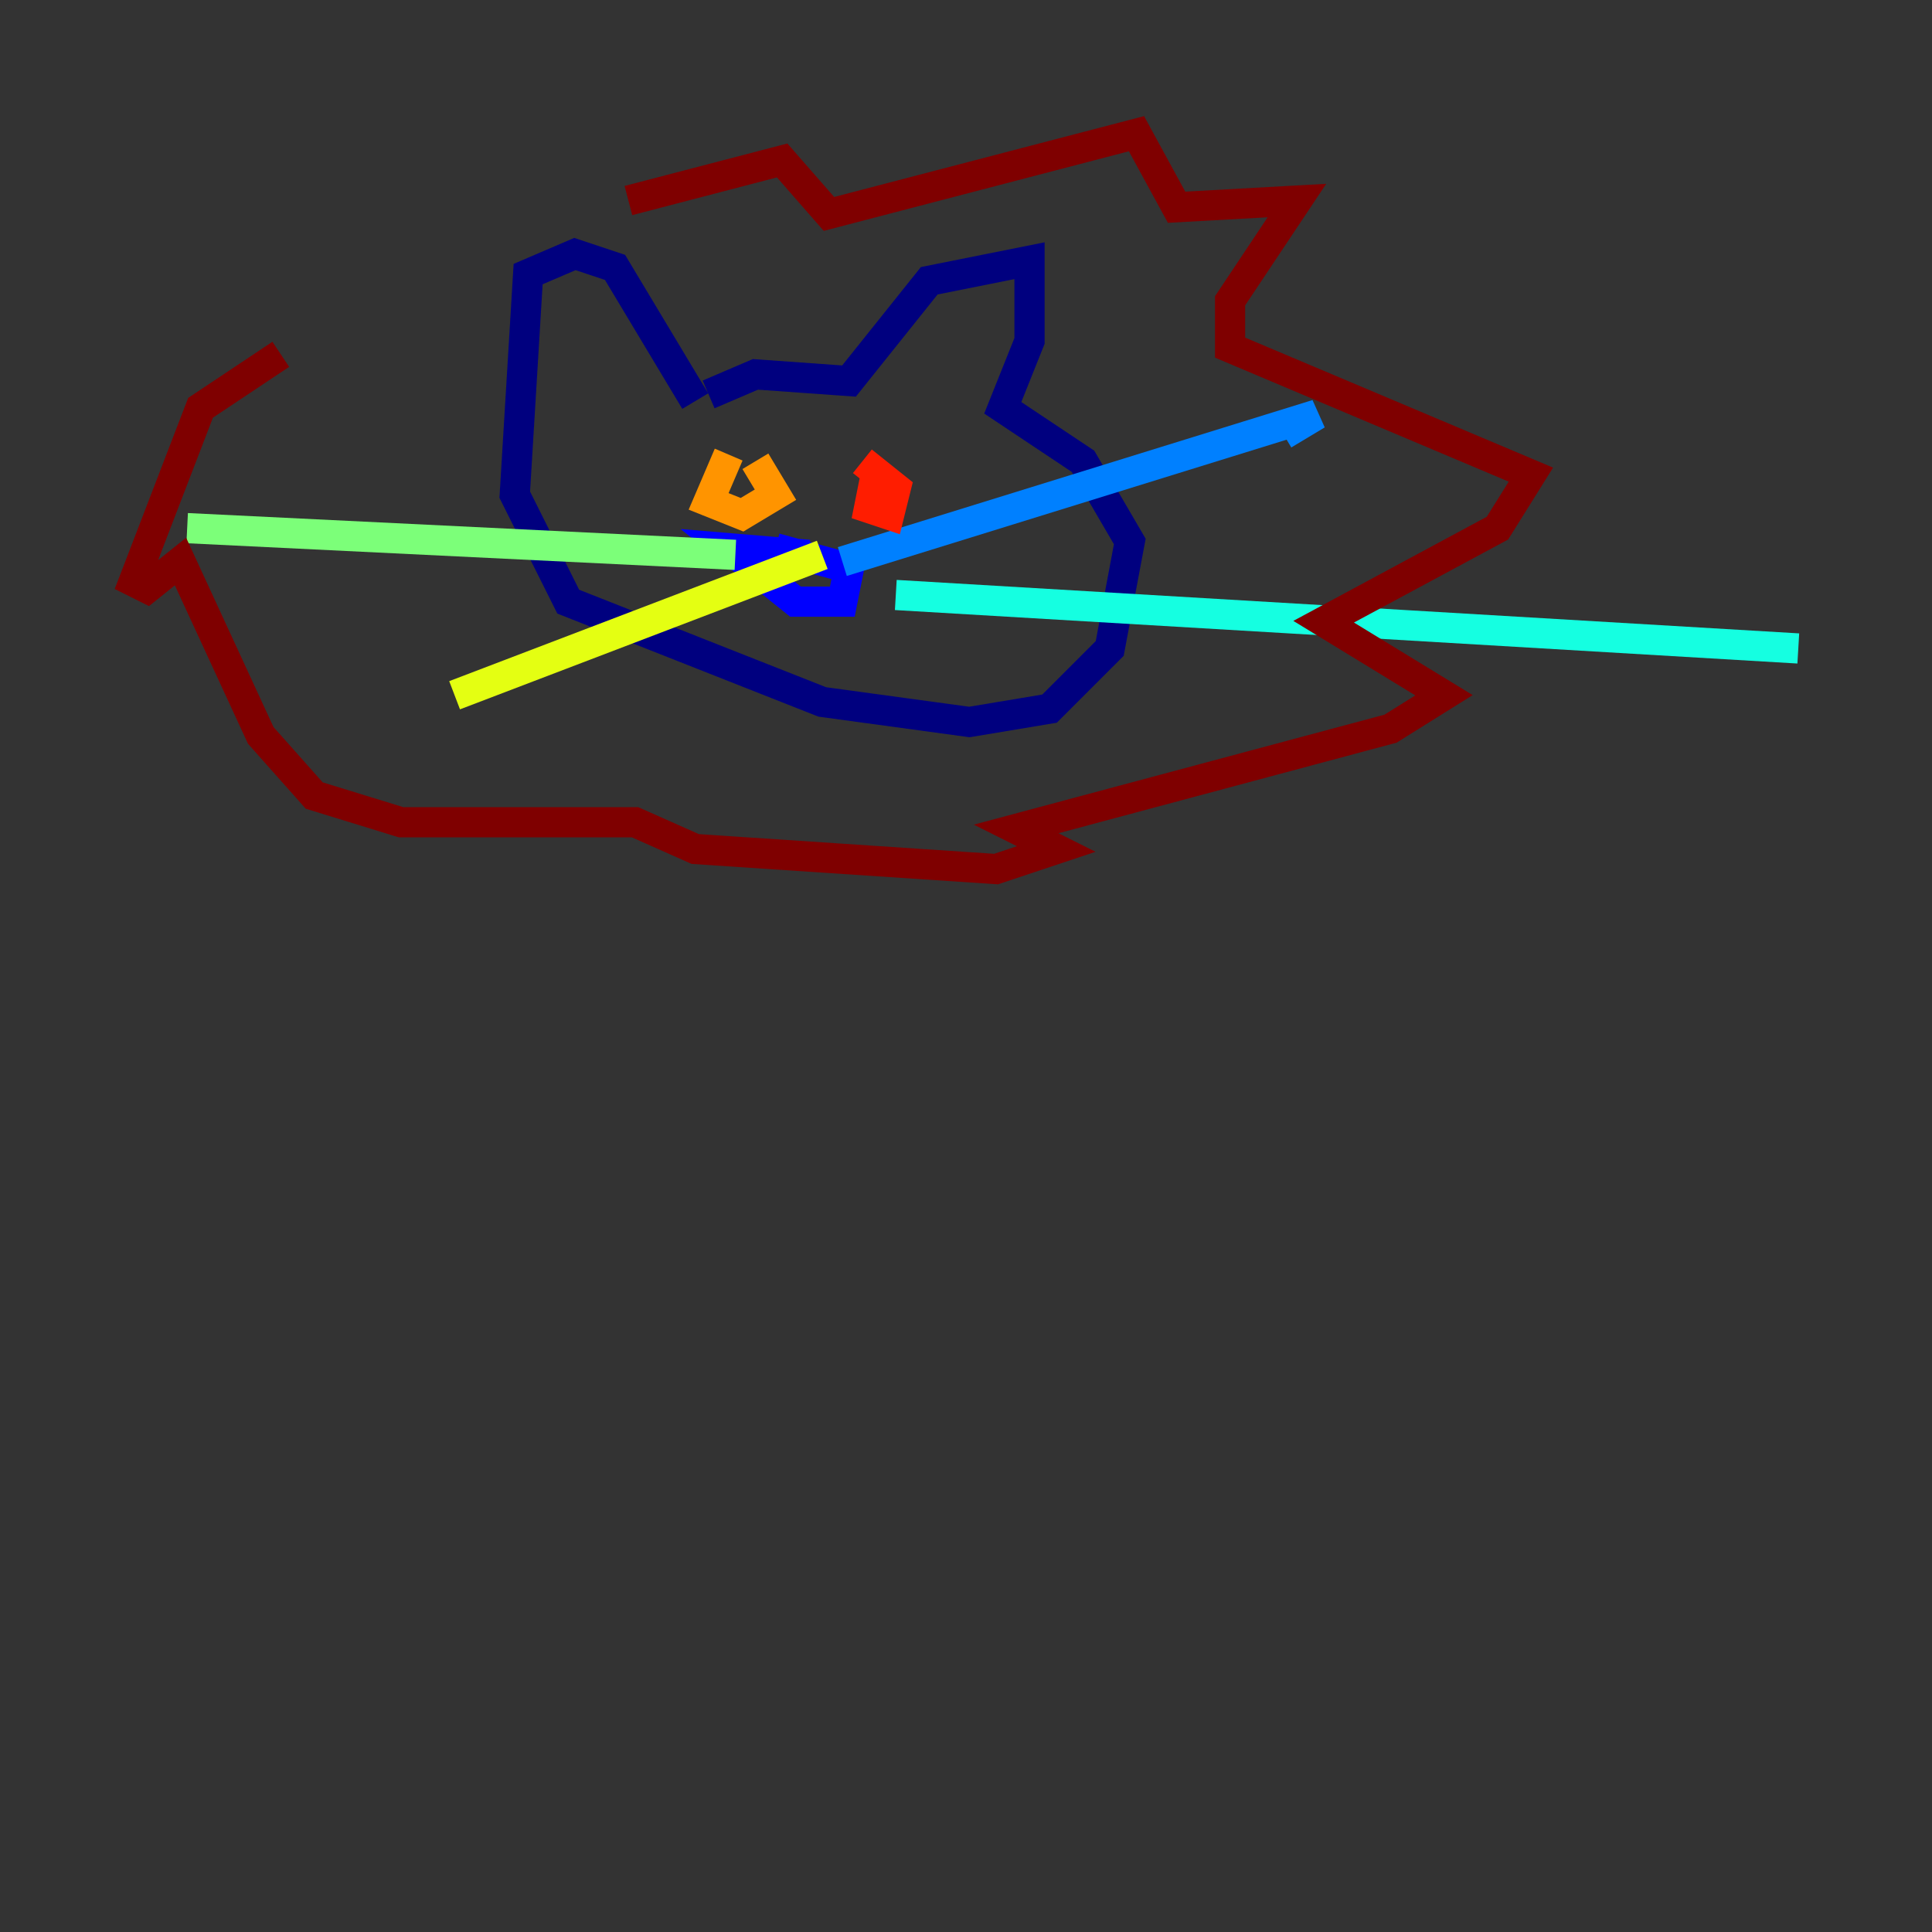 <?xml version="1.0" encoding="utf-8" ?>
<svg baseProfile="tiny" height="128" version="1.2" viewBox="0,0,128,128" width="128" xmlns="http://www.w3.org/2000/svg" xmlns:ev="http://www.w3.org/2001/xml-events" xmlns:xlink="http://www.w3.org/1999/xlink"><rect x="0" y="0" width="128" height="128" fill="#333333" stroke="none"/><defs /><polyline fill="none" points="46.062,26.574 40.747,17.716 38.09,16.83 34.99,18.159 34.104,32.775 37.647,39.862 54.477,46.505 64.222,47.834 69.536,46.948 73.522,42.962 74.851,35.875 71.751,30.561 66.436,27.017 68.208,22.588 68.208,17.273 61.564,18.602 56.249,25.246 50.048,24.803 46.948,26.131" stroke="#00007f" stroke-width="2" /><polyline fill="none" points="53.592,36.761 48.277,36.318 52.706,39.862 55.806,39.862 56.249,37.647 51.377,36.318" stroke="#0000ff" stroke-width="2" /><polyline fill="none" points="55.806,37.204 87.253,27.46 85.038,28.789" stroke="#0080ff" stroke-width="2" /><polyline fill="none" points="59.349,39.419 119.142,42.962" stroke="#15ffe1" stroke-width="2" /><polyline fill="none" points="48.72,36.761 12.401,34.99" stroke="#7cff79" stroke-width="2" /><polyline fill="none" points="54.477,36.761 30.118,46.062" stroke="#e4ff12" stroke-width="2" /><polyline fill="none" points="48.277,30.118 46.948,33.218 49.163,34.104 51.377,32.775 50.048,30.561" stroke="#ff9400" stroke-width="2" /><polyline fill="none" points="58.021,31.446 57.578,33.661 58.907,34.104 59.349,32.332 57.135,30.561" stroke="#ff1d00" stroke-width="2" /><polyline fill="none" points="41.633,13.287 51.82,10.63 54.92,14.173 75.294,8.858 77.952,13.73 85.924,13.287 81.495,19.931 81.495,23.031 101.426,31.446 99.211,34.99 87.695,41.19 95.668,46.062 92.125,48.277 67.322,54.92 69.979,56.249 65.993,57.578 46.062,56.249 42.076,54.477 26.574,54.477 20.817,52.706 17.273,48.72 11.959,37.204 9.744,38.976 8.858,38.533 13.287,27.017 18.602,23.474" stroke="#7f0000" stroke-width="2" /></svg>